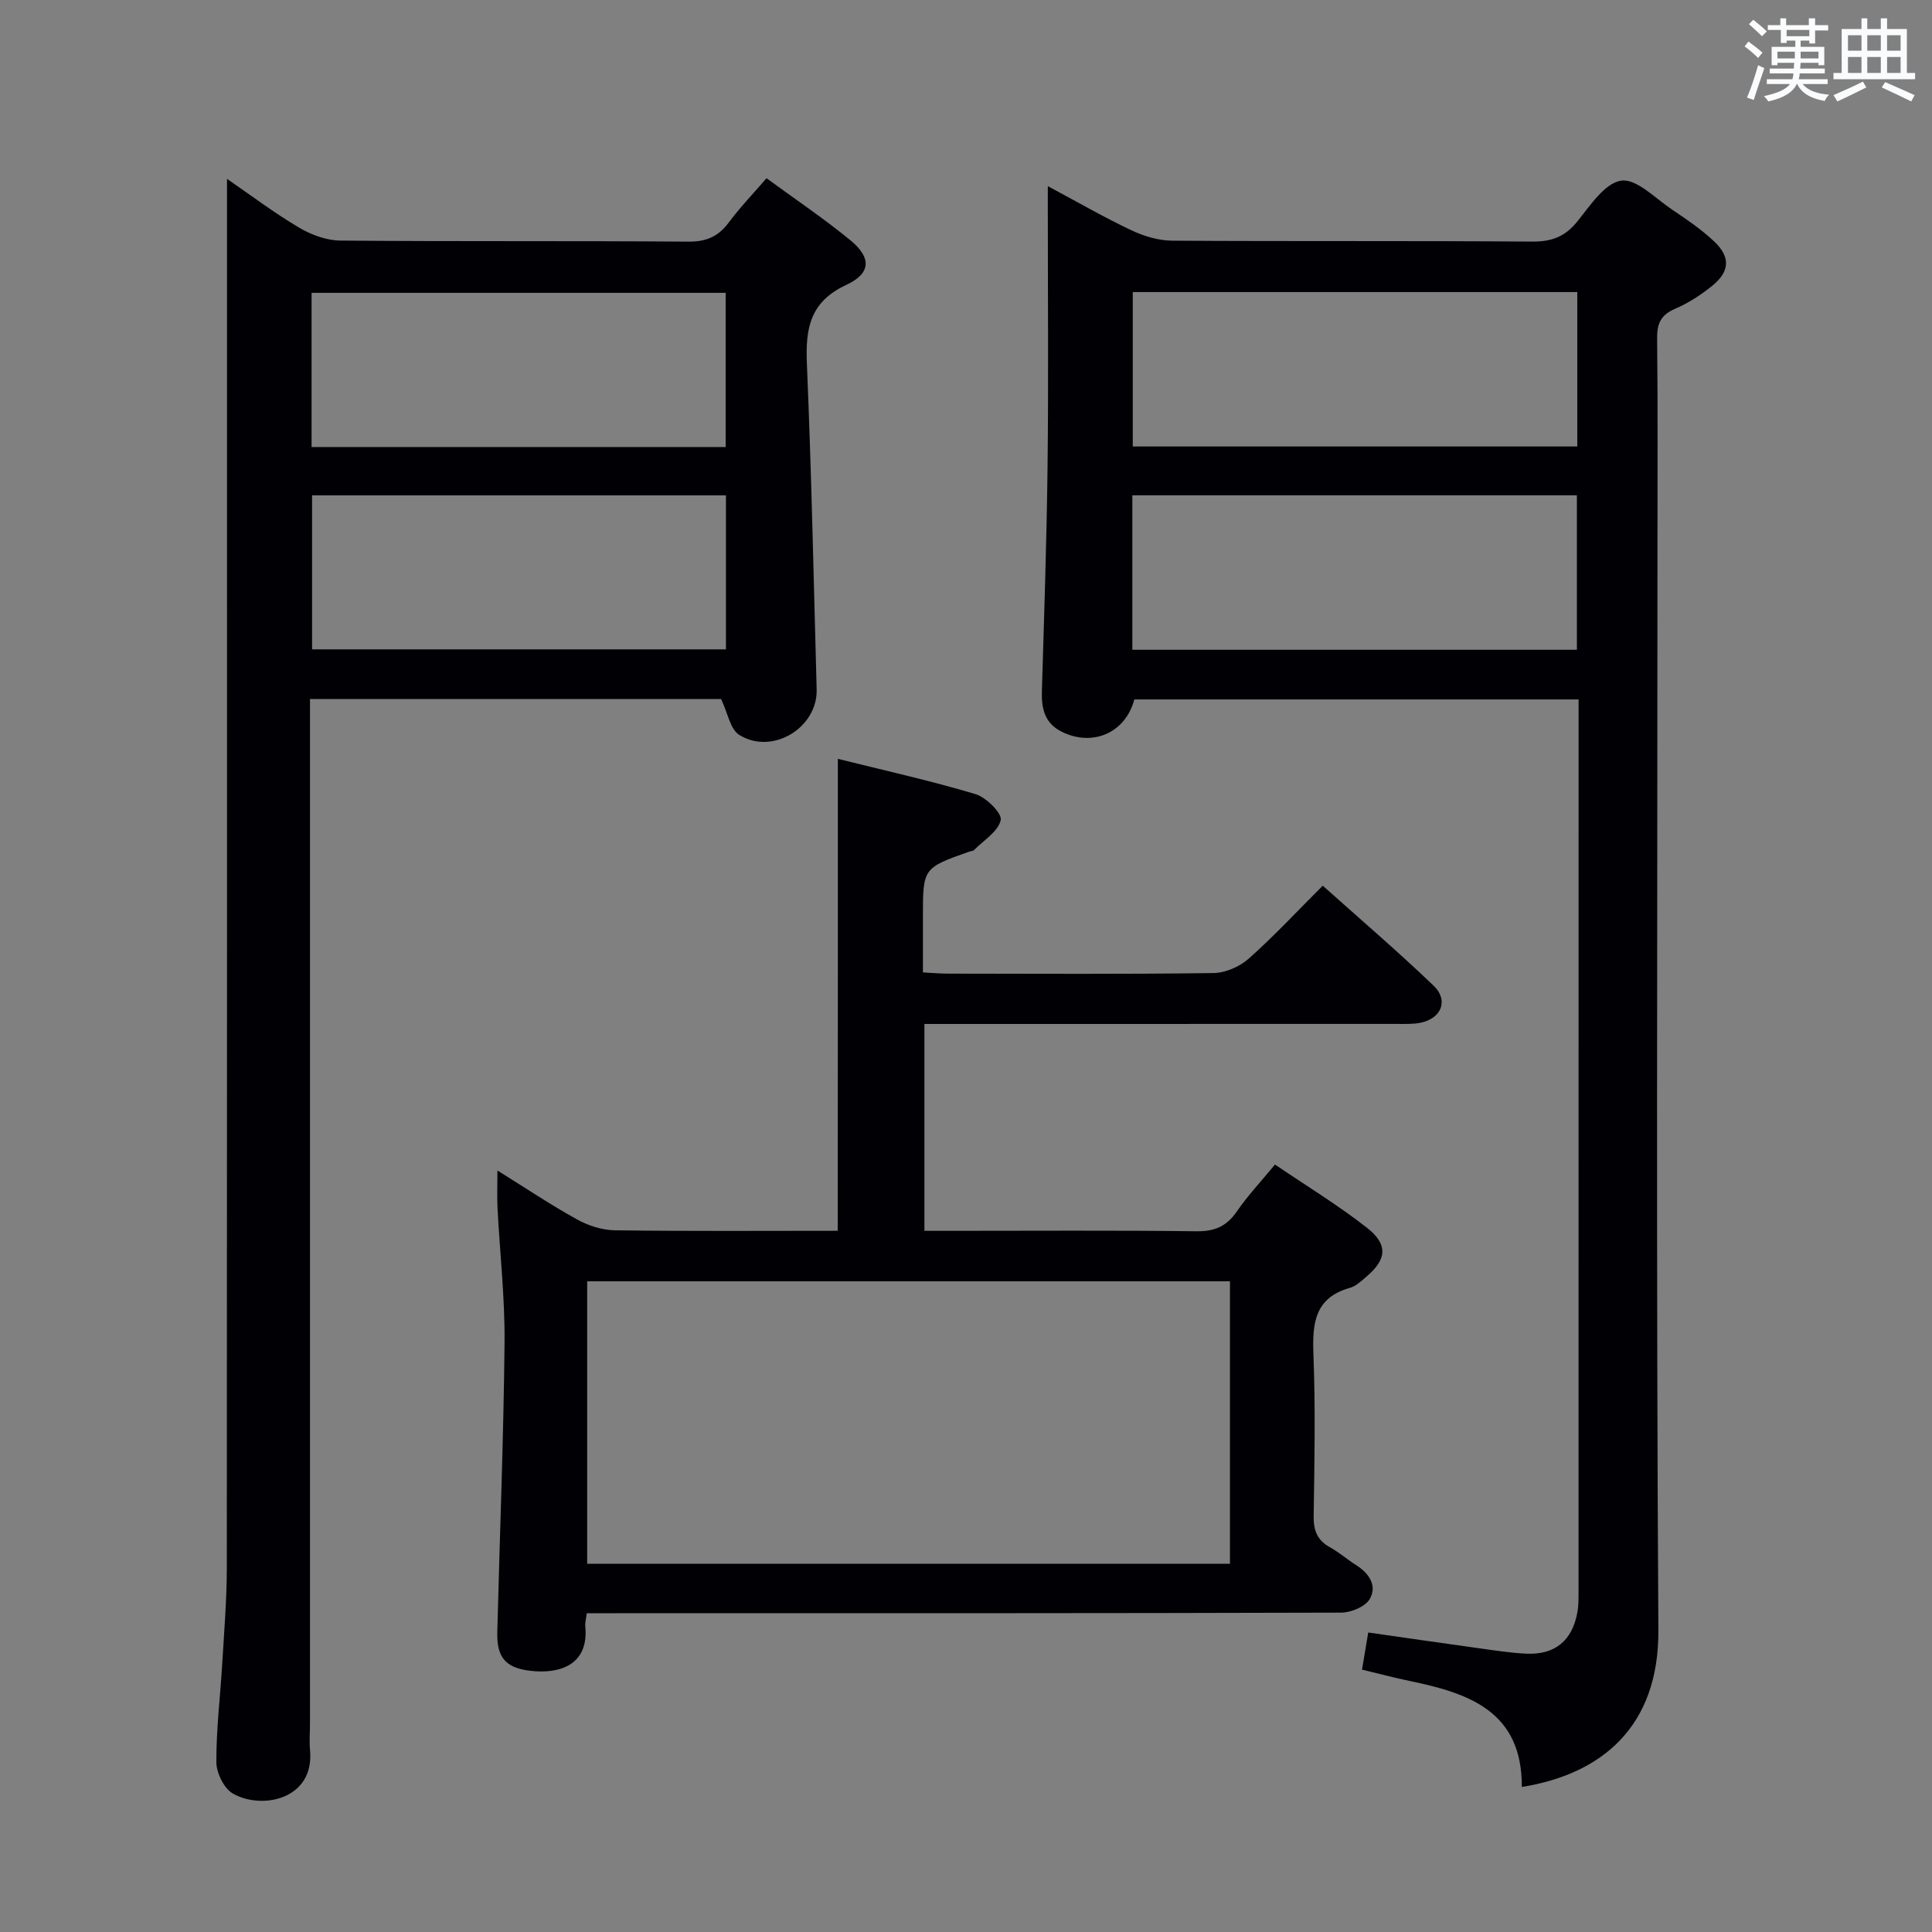 <svg enable-background="new 0 0 400 400" viewBox="0 0 400 400" xmlns="http://www.w3.org/2000/svg"><rect x="0" y="0" width="400" height="400" fill="#808080" stroke="none"/><g fill="#010105"><path d="m315.08 369.97c.07-15.71-11.02-19.42-23.21-21.94-3.23-.67-6.41-1.52-9.88-2.35.43-2.58.83-4.96 1.29-7.69 7.7 1.1 15.19 2.19 22.7 3.23 3.28.45 6.57.98 9.88 1.15 6.09.32 9.71-2.69 10.75-8.72.22-1.3.21-2.66.21-3.99.01-60.16.01-120.32.01-180.48 0-1.32 0-2.64 0-4.37-30.88 0-61.44 0-91.98 0-1.82 6.9-8.59 9.88-15.03 6.69-3.5-1.73-4.22-4.76-4.11-8.36.46-15.64 1-31.28 1.18-46.93.2-17.33.05-34.66.05-51.99 0-1.61 0-3.21 0-5.68 6.23 3.33 11.66 6.47 17.31 9.14 2.59 1.23 5.62 2.13 8.46 2.15 24.83.16 49.66 0 74.49.19 4.05.03 6.82-1.01 9.37-4.17 2.65-3.28 5.69-7.96 9.08-8.45 3.16-.46 7.07 3.67 10.51 5.98 3.03 2.03 6.09 4.11 8.73 6.6 3.45 3.26 3.26 6.25-.45 9.24-2.31 1.86-4.9 3.54-7.61 4.7-2.91 1.25-3.77 2.98-3.74 6.08.16 14.83.07 29.66.07 44.49 0 74.33-.28 148.65.19 222.98.14 20.04-11.74 29.85-28.27 32.5zm11.48-309.5c-31.01 0-61.41 0-92.03 0v31.97h92.03c0-10.8 0-21.21 0-31.97zm-92.12 74.06h92.04c0-10.83 0-21.36 0-31.98-30.86 0-61.38 0-92.04 0z"/><path d="m149.29 144.72c-27.73 0-56.13 0-85.11 0v6.13 205.98c0 1.83-.17 3.68.01 5.5.97 10.28-10.08 12.45-16.03 8.97-1.82-1.07-3.36-4.27-3.37-6.49-.02-6.8.82-13.6 1.22-20.4.4-6.64.95-13.28.95-19.92.06-87.84.04-175.66.04-263.49 0-7.89 0-15.79 0-23.97 4.79 3.29 9.67 6.98 14.89 10.08 2.54 1.51 5.72 2.68 8.63 2.7 24 .21 48 .03 71.99.22 3.75.03 6.24-1.07 8.41-4.01 2.27-3.06 4.93-5.82 7.78-9.12 5.91 4.33 11.85 8.32 17.35 12.83 4.36 3.58 4.36 6.83-.81 9.24-7.61 3.54-8.49 9.07-8.18 16.39.95 22.44 1.4 44.9 2.02 67.36.22 7.94-9.15 13.69-16 9.45-1.9-1.16-2.4-4.57-3.79-7.45zm.95-52.17c0-10.82 0-21.36 0-31.92-28.84 0-57.32 0-85.73 0v31.92zm.06 10.01c-28.99 0-57.35 0-85.69 0v31.88h85.69c0-10.8 0-21.21 0-31.88z"/><path d="m173.47 157.11c9.63 2.4 19.15 4.51 28.48 7.3 2.22.66 5.55 3.98 5.24 5.38-.53 2.37-3.54 4.19-5.54 6.21-.21.21-.63.2-.94.31-9.63 3.4-9.63 3.4-9.63 13.6v11.42c1.92.1 3.54.25 5.16.25 18.33.02 36.67.13 54.99-.12 2.49-.03 5.44-1.33 7.32-3 5.22-4.63 9.98-9.77 15.31-15.09 7.72 6.91 15.54 13.6 22.95 20.7 3.17 3.03 1.62 6.81-2.72 7.68-1.61.32-3.31.24-4.97.24-30.67.01-61.33.01-92 .01-1.8 0-3.61 0-5.73 0v42.83h5.33c17 0 34-.12 50.99.09 3.74.05 6.23-1 8.34-4.07 2.24-3.26 4.98-6.17 7.92-9.75 6.5 4.42 13.03 8.39 19 13.06 4.51 3.52 4.15 6.61-.17 10.25-1.01.85-2.08 1.88-3.29 2.22-7.28 2.03-7.83 7.28-7.58 13.72.43 11.15.22 22.33.05 33.49-.05 3 .72 5.05 3.39 6.52 1.89 1.03 3.53 2.5 5.36 3.65 2.71 1.71 4.46 4.28 2.86 7.05-.92 1.59-3.9 2.82-5.95 2.82-50 .15-99.99.12-149.99.12-1.97 0-3.93 0-6.17 0-.14 1.19-.37 1.98-.3 2.75.76 8.03-5.41 9.9-11.46 9.16-5.1-.62-6.89-2.8-6.76-8 .5-19.96 1.3-39.91 1.5-59.87.09-9.28-.97-18.58-1.45-27.87-.12-2.29-.02-4.6-.02-7.83 5.8 3.61 11 7.1 16.46 10.12 2.34 1.29 5.21 2.23 7.85 2.26 15.3.21 30.6.1 46.14.1.03-32.48.03-64.54.03-97.71zm81.18 166.66c0-19.79 0-39.15 0-58.49-44.56 0-88.76 0-133.08 0v58.49z"/></g><path d="m361.2 9.6.8-1c.9.7 1.9 1.4 2.9 2.3l-.9 1.1c-1-1-2-1.8-2.8-2.4zm.5 10.6c.9-2.1 1.6-4.3 2.3-6.7.4.2.8.4 1.3.6-.7 2.1-1.5 4.3-2.2 6.6zm.4-15.2.9-.9c1 .8 2 1.6 2.8 2.4l-1 1c-.9-.9-1.8-1.7-2.7-2.5zm12.5-1.2h1.2v1.4h2.7v1.1h-2.7v2.7h-1.2v-.6h-1.8v1.3h4.9v3.8h-1.2v-.5h-3.7c0 .4-.1.9-.1 1.2h5.1v1h-5.2c0 .5-.1.9-.2 1.2h6v1h-5.2c1.1 1.3 2.9 2 5.5 2.2-.4.4-.7.8-.9 1.3-2.9-.5-4.8-1.6-5.7-3.5h-.1c-.8 1.7-2.7 2.9-5.9 3.6-.2-.4-.6-.8-.9-1.1 2.8-.6 4.6-1.4 5.4-2.5h-4.8v-1h5.3c.1-.3.2-.7.2-1.2h-4.9v-1h5c0-.4 0-.8.1-1.2h-3.5v.5h-1.2v-3.8h4.9v-1.3h-1.8v.5h-1.2v-2.7h-2.7v-1h2.6v-1.4h1.2v1.4h4.7v-1.4zm-6.6 8.3h3.6c0-.4 0-.9 0-1.4h-3.6zm1.9-4.6h4.7v-1.3h-4.7zm6.6 3.2h-3.7v1.4h3.7z" fill="#fafbfc"/><path d="m385.3 3.8h1.3v2.2h2.8v-2.2h1.3v2.2h4.1v9.1h1.7v1.3h-16.9v-1.3h1.7v-9.1h4.1v-2.2zm.4 13.1.7 1.2c-1.8.9-3.8 1.9-6 2.9-.2-.4-.5-.8-.8-1.3 2.3-1 4.3-1.9 6.1-2.8zm-3.1-6.4h2.8v-3.2h-2.8zm0 4.6h2.8v-3.3h-2.8zm4-4.6h2.8v-3.2h-2.8zm0 4.6h2.8v-3.3h-2.8zm3.7 1.9c2.1.9 4.1 1.8 6.1 2.7l-.7 1.3c-2.2-1.1-4.2-2-6.1-2.9zm3.2-9.7h-2.8v3.2h2.8zm-2.8 7.8h2.8v-3.3h-2.8z" fill="#fafbfc"/></svg>